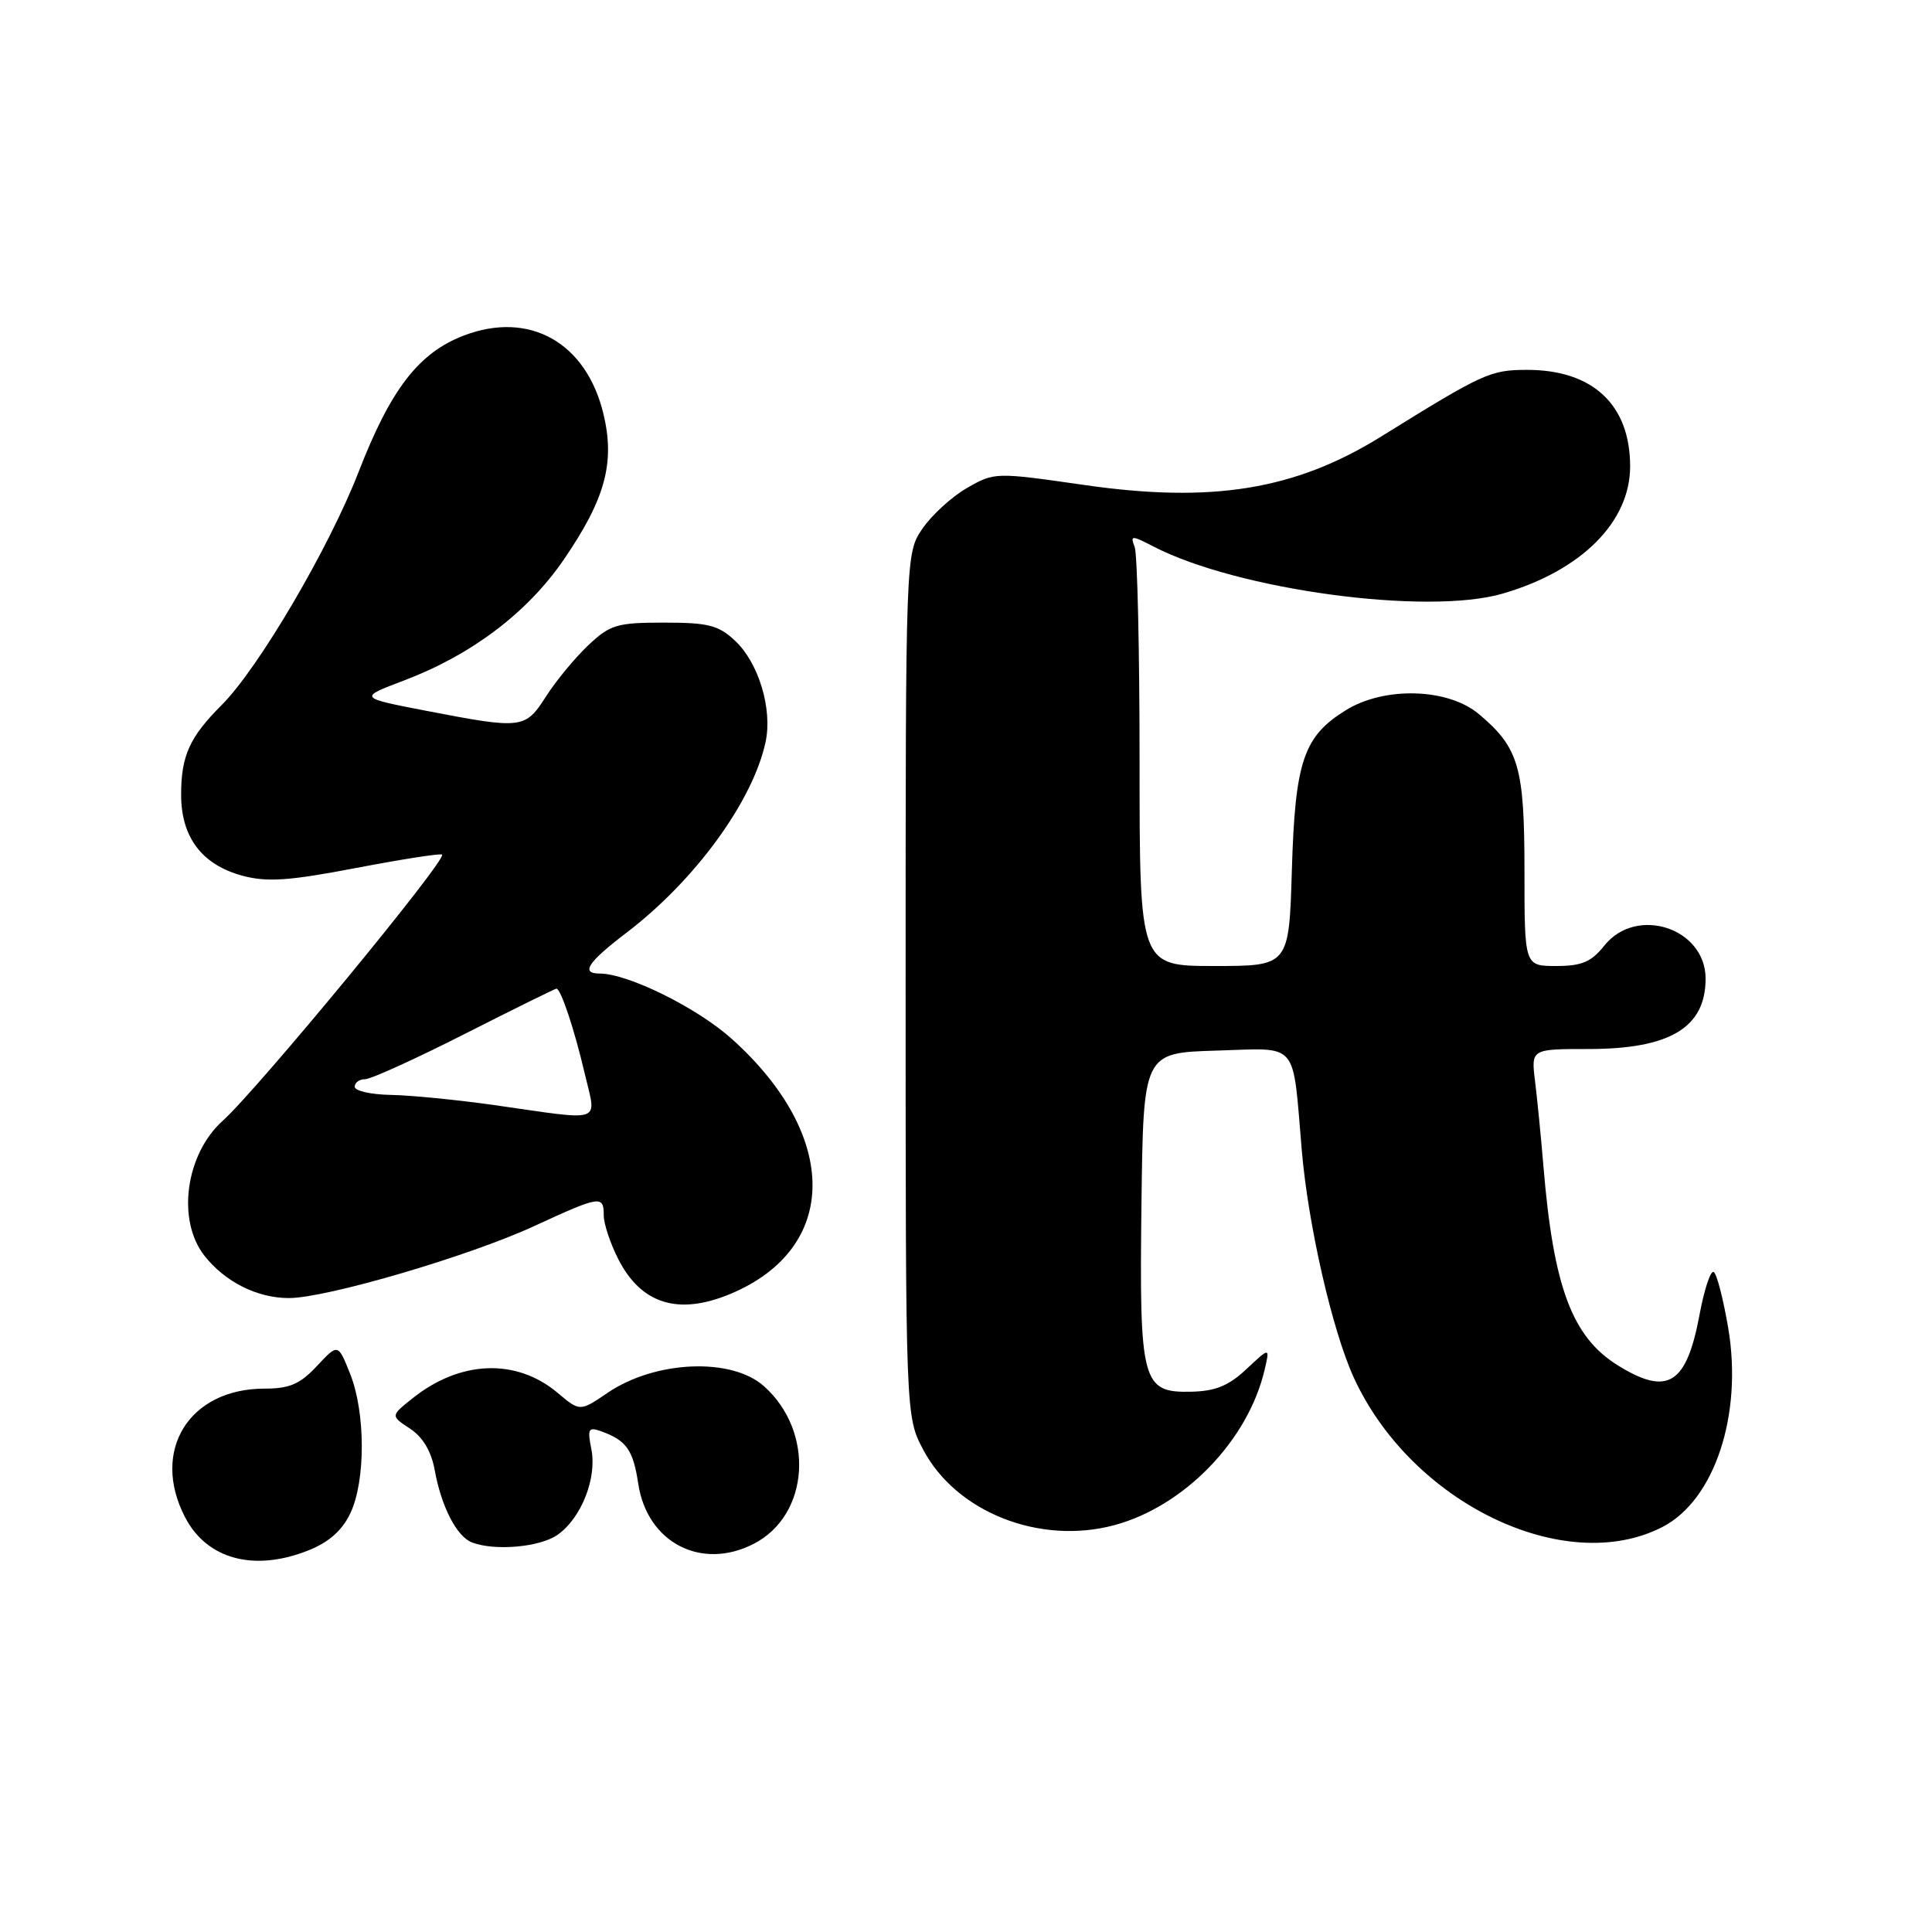 <?xml version="1.0" encoding="UTF-8" standalone="no"?>
<!DOCTYPE svg PUBLIC "-//W3C//DTD SVG 1.1//EN" "http://www.w3.org/Graphics/SVG/1.1/DTD/svg11.dtd" >
<svg xmlns="http://www.w3.org/2000/svg" xmlns:xlink="http://www.w3.org/1999/xlink" version="1.1" viewBox="0 0 256 256">
 <g >
 <path fill="currentColor"
d=" M 40.90 205.42 C 43.58 204.35 45.35 202.78 46.42 200.52 C 48.46 196.23 48.44 187.15 46.39 182.03 C 44.79 178.01 44.79 178.01 41.99 181.01 C 39.76 183.40 38.37 184.00 35.05 184.00 C 25.05 184.00 19.96 192.22 24.51 201.02 C 27.41 206.63 33.69 208.31 40.90 205.42 Z  M 99.90 204.55 C 107.29 200.73 107.98 189.69 101.22 183.67 C 96.92 179.84 86.83 180.27 80.52 184.55 C 76.84 187.05 76.84 187.05 73.89 184.56 C 68.41 179.95 60.96 180.23 54.63 185.31 C 51.75 187.61 51.75 187.61 54.33 189.30 C 56.01 190.40 57.14 192.29 57.59 194.74 C 58.47 199.63 60.51 203.60 62.54 204.38 C 65.57 205.54 71.55 205.01 73.88 203.37 C 77.02 201.17 79.12 195.85 78.36 192.04 C 77.82 189.34 77.97 189.05 79.62 189.64 C 83.00 190.85 83.89 192.10 84.57 196.59 C 85.74 204.41 92.94 208.15 99.90 204.55 Z  M 220.25 202.35 C 227.18 198.81 230.94 187.48 229.00 175.98 C 228.35 172.15 227.49 168.80 227.08 168.55 C 226.67 168.30 225.83 170.81 225.21 174.14 C 223.48 183.45 221.00 185.01 214.42 180.95 C 208.31 177.18 205.84 170.57 204.51 154.50 C 204.19 150.65 203.69 145.59 203.40 143.25 C 202.88 139.00 202.88 139.00 210.49 139.00 C 221.27 139.00 226.00 136.16 226.00 129.68 C 226.00 122.97 216.83 119.97 212.58 125.30 C 210.85 127.47 209.59 128.00 206.21 128.00 C 202.00 128.00 202.00 128.00 202.00 115.45 C 202.00 101.61 201.27 99.09 195.96 94.62 C 191.87 91.18 183.47 90.93 178.34 94.10 C 172.72 97.57 171.61 100.87 171.18 115.25 C 170.80 128.00 170.80 128.00 160.90 128.00 C 151.00 128.00 151.00 128.00 151.00 101.08 C 151.00 86.28 150.71 73.41 150.35 72.48 C 149.75 70.91 149.93 70.91 152.83 72.41 C 163.98 78.18 189.09 81.57 199.10 78.66 C 209.53 75.63 216.00 69.17 216.00 61.80 C 216.00 53.62 211.04 48.99 202.30 49.01 C 197.47 49.02 196.51 49.46 183.00 57.85 C 171.63 64.91 160.62 66.71 143.65 64.26 C 131.90 62.57 131.78 62.57 128.15 64.65 C 126.14 65.80 123.49 68.22 122.25 70.02 C 120.00 73.30 120.00 73.30 120.00 130.49 C 120.00 187.69 120.00 187.69 122.33 192.09 C 126.70 200.38 137.78 204.75 147.66 202.09 C 156.94 199.59 165.38 190.86 167.57 181.50 C 168.27 178.50 168.27 178.50 165.16 181.41 C 162.80 183.63 161.04 184.34 157.83 184.41 C 151.31 184.55 150.96 183.22 151.25 159.50 C 151.50 139.50 151.50 139.50 161.20 139.21 C 172.24 138.89 171.23 137.70 172.50 152.50 C 173.35 162.40 176.54 176.32 179.39 182.55 C 186.98 199.12 207.31 208.98 220.25 202.35 Z  M 96.78 171.45 C 111.21 165.42 111.30 150.54 96.98 137.67 C 92.39 133.54 83.21 129.00 79.46 129.00 C 76.89 129.00 77.87 127.51 83.04 123.57 C 92.11 116.65 99.75 106.17 101.44 98.33 C 102.38 93.99 100.54 87.86 97.43 84.93 C 95.21 82.84 93.87 82.50 87.99 82.50 C 81.74 82.50 80.85 82.77 77.95 85.50 C 76.20 87.15 73.69 90.19 72.37 92.25 C 69.59 96.60 69.22 96.64 56.50 94.19 C 47.50 92.45 47.50 92.45 53.50 90.18 C 62.49 86.78 69.89 81.18 74.71 74.14 C 80.21 66.11 81.51 61.31 79.96 54.85 C 77.69 45.38 70.15 41.14 61.46 44.46 C 55.48 46.75 51.77 51.56 47.51 62.55 C 43.60 72.62 34.26 88.53 29.39 93.40 C 25.12 97.67 24.00 100.14 24.00 105.30 C 24.00 110.95 26.76 114.59 32.13 116.04 C 35.39 116.91 38.26 116.72 47.19 115.01 C 53.26 113.85 58.39 113.05 58.58 113.24 C 59.24 113.90 34.14 144.35 29.52 148.50 C 24.58 152.94 23.39 161.68 27.09 166.39 C 29.82 169.86 34.08 172.00 38.28 172.00 C 43.24 172.00 62.16 166.45 70.79 162.46 C 79.55 158.42 80.00 158.35 80.00 161.04 C 80.00 162.16 80.87 164.78 81.93 166.85 C 84.96 172.80 89.89 174.33 96.78 171.45 Z  M 65.50 146.43 C 60.55 145.73 54.36 145.12 51.75 145.08 C 49.14 145.03 47.00 144.55 47.00 144.00 C 47.00 143.45 47.62 143.00 48.38 143.00 C 49.13 143.00 55.08 140.30 61.58 137.00 C 68.09 133.70 73.56 131.00 73.73 131.00 C 74.31 131.00 76.12 136.42 77.48 142.25 C 79.04 148.94 80.23 148.53 65.50 146.43 Z "/>
</g>
</svg>